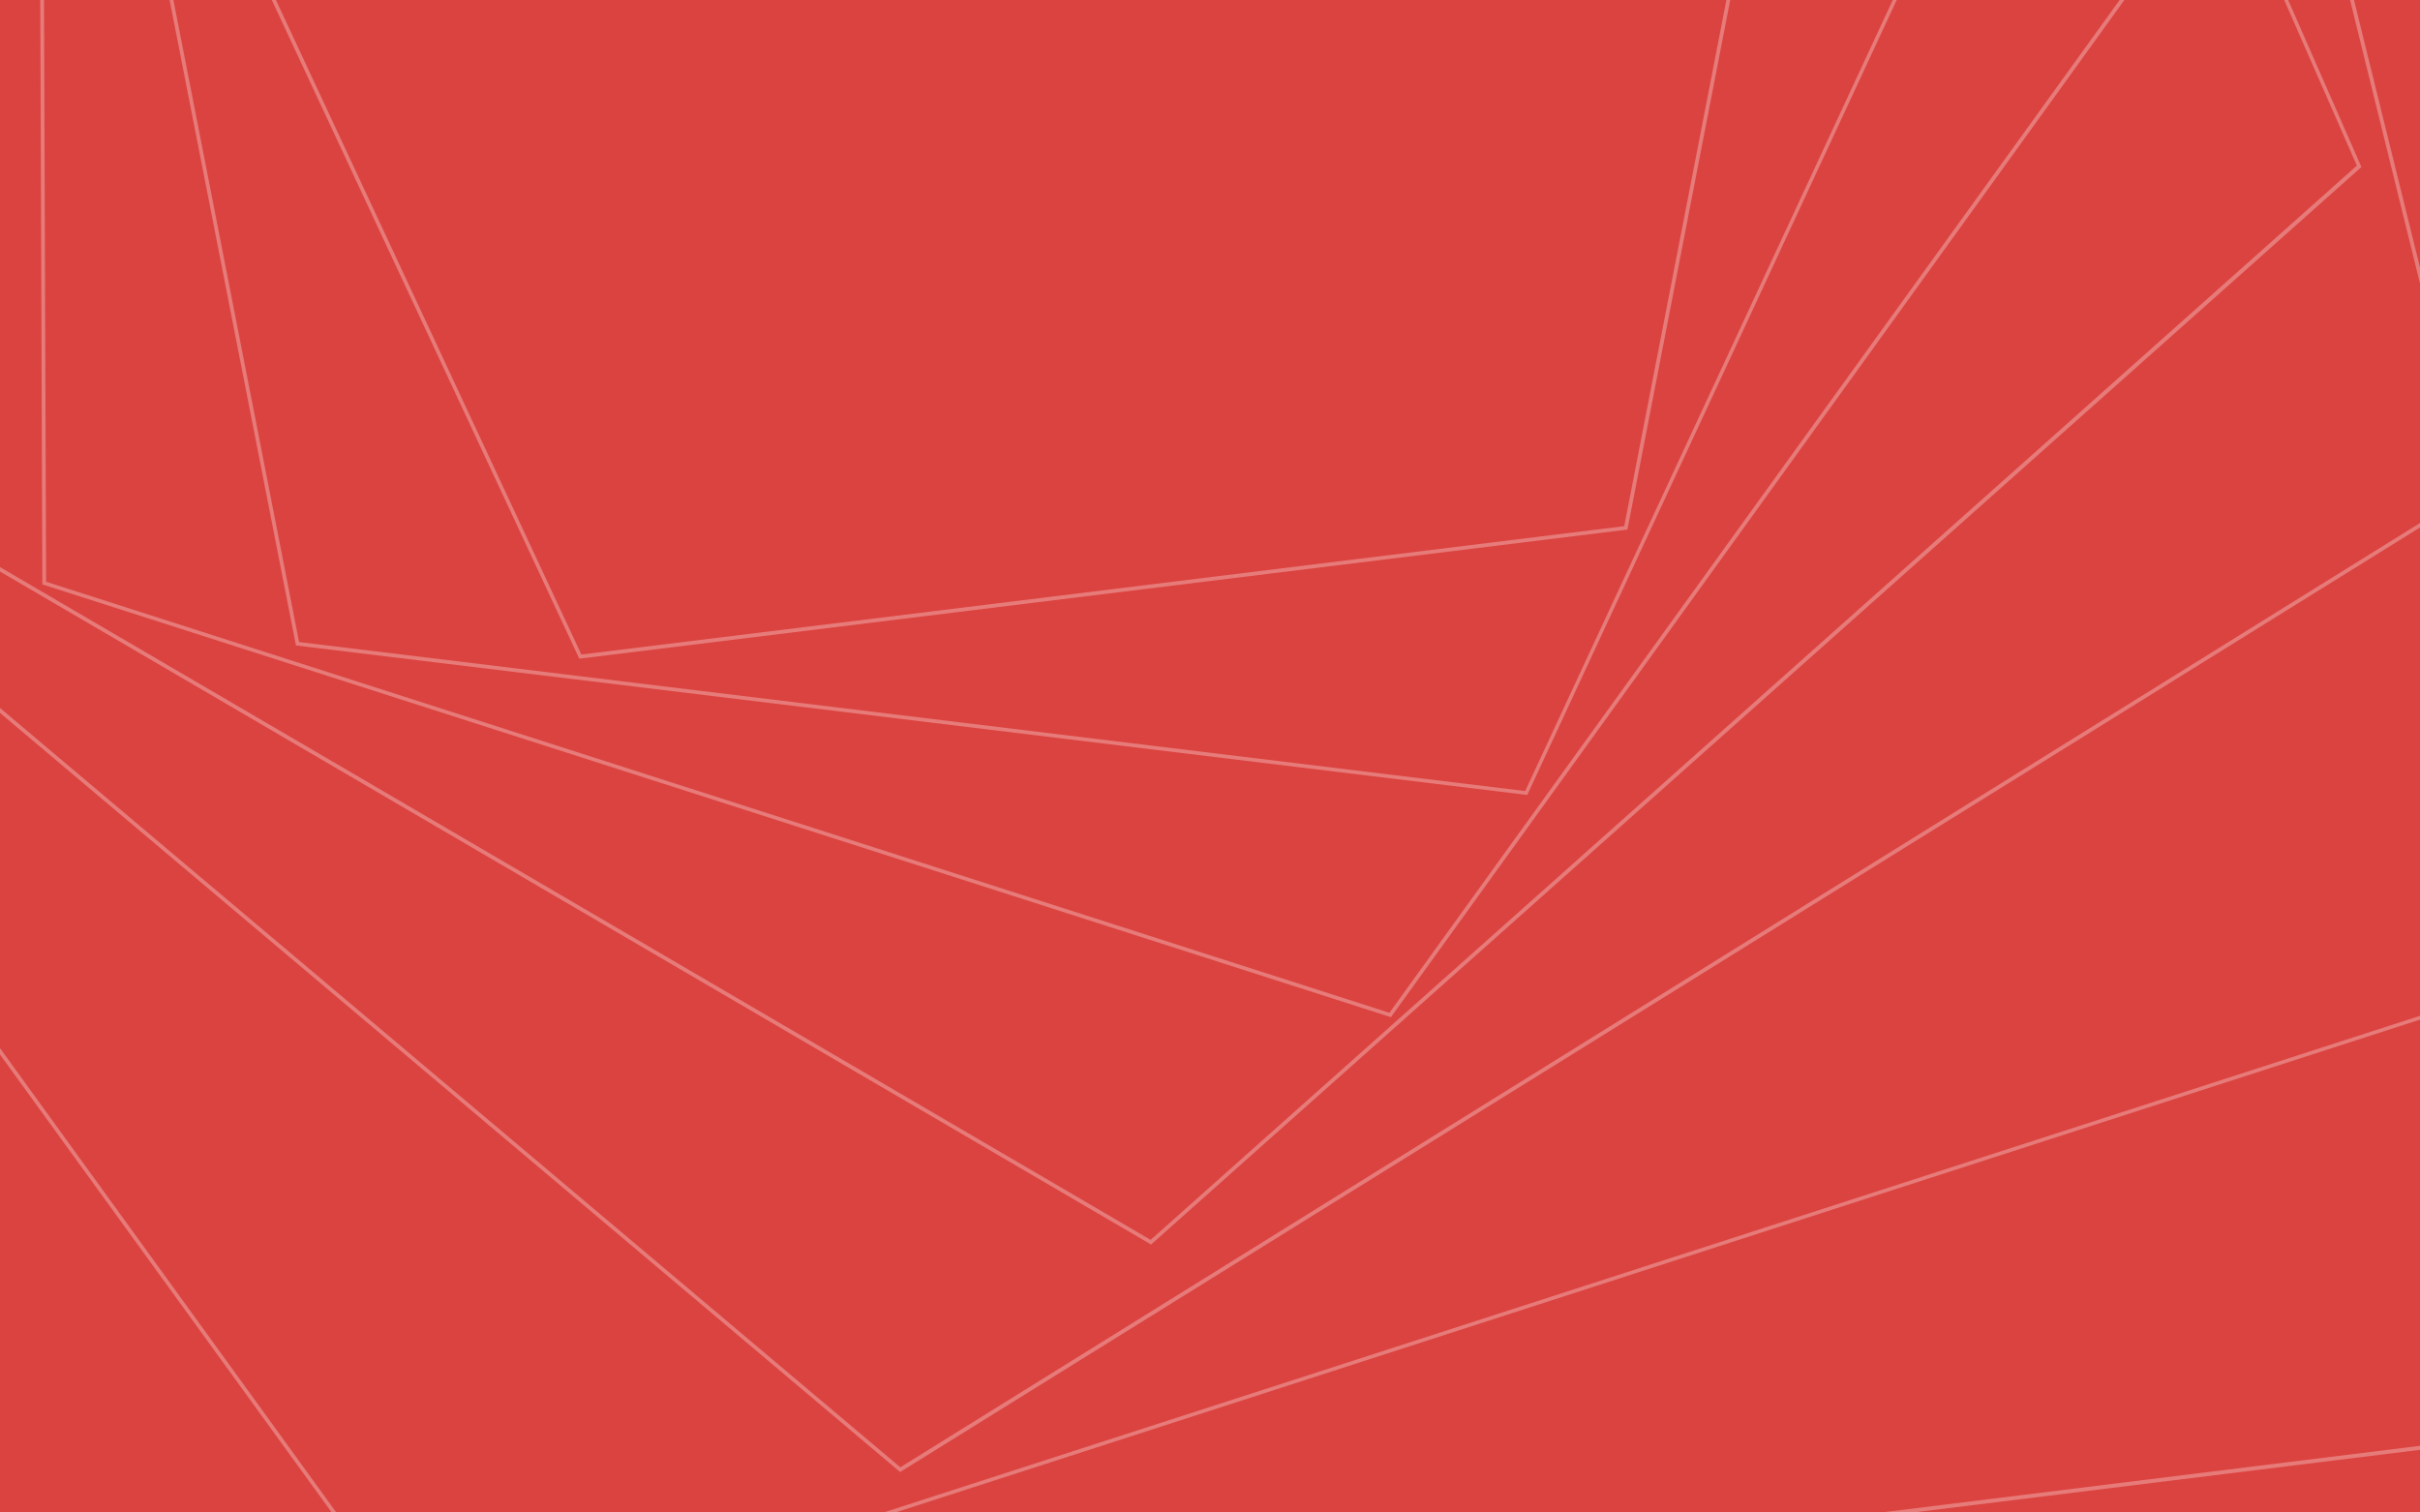 <?xml version="1.0" encoding="utf-8"?>
<!-- Generator: Adobe Illustrator 19.2.0, SVG Export Plug-In . SVG Version: 6.00 Build 0)  -->
<svg version="1.1" id="Layer_1" xmlns="http://www.w3.org/2000/svg" xmlns:xlink="http://www.w3.org/1999/xlink" x="0px" y="0px"
	 viewBox="0 0 1280 800" style="enable-background:new 0 0 1280 800;" xml:space="preserve">
<style type="text/css">
	.st0{fill:#DB4340;}
	.st1{opacity:0.3;clip-path:url(#SVGID_2_);}
	.st2{fill:#FFFFFF;}
</style>
<rect x="0" class="st0" width="1280" height="800"/>
<g>
	<defs>
		<rect id="SVGID_1_" x="0" width="1280" height="800"/>
	</defs>
	<clipPath id="SVGID_2_">
		<use xlink:href="#SVGID_1_"  style="overflow:visible;"/>
	</clipPath>
	<g class="st1">
		<path class="st2" d="M608.8,658.3l-0.6-0.4l-739.4-432.3L51.6-611.9l0.7-0.1l852.3-84.8l0.3,0.7l344.1,784.4l-0.5,0.5L608.8,658.3
			z M-128.9,224.6l737.5,431.2l638-568.2L903.5-694.7L53.3-610.1L-128.9,224.6z"/>
		<path class="st2" d="M735.7,538l-0.7-0.2L22.4,309.1l0-0.7L19.7-440l0.7-0.2l710.9-233.9l0.4,0.6l442.1,603.9l-0.4,0.6L735.7,538z
			 M24.4,307.7l710.5,228l436.4-605.3L730.6-671.7L21.7-438.6L24.4,307.7z"/>
		<path class="st2" d="M807.8,420.5l-0.7-0.1l-650.6-79l-0.1-0.7L30.5-302.5l0.6-0.4l572.8-318.5l0.5,0.5l479.9,446.4l-0.3,0.7
			L807.8,420.5z M158.2,339.6l648.5,78.8l275.3-592.4L603.6-618.9L32.7-301.5L158.2,339.6z"/>
		<path class="st2" d="M306.4,348.4L70.1-157.8l0.5-0.5L478.6-539l0.6,0.4l488,270.3l-0.1,0.7L860.8,280.1l-0.7,0.1L306.4,348.4z
			 M72.5-157.4l235,503.6l551.6-67.9L965-267.2L478.9-536.5L72.5-157.4z"/>
		<path class="st2" d="M1187.1,1049.8L-312.2,906.1l-0.2-0.7L-638.9-564.3l0.6-0.4l1296.9-764.7l0.5,0.5l1127.5,996.6l0.5,0.5
			l-0.3,0.7L1187.1,1049.8z M-310.6,904.3l1496.5,143.4l598.8-1378.9L658.4-1326.9l-1295,763.6L-310.6,904.3z"/>
		<path class="st2" d="M-5.6,925.8L-562.8-266.6l0.5-0.5L399-1165l0.6,0.4l1151,636.7l-0.1,0.7L1300.6,764.3l-0.7,0.1L-5.6,925.8z
			 M-560.4-266.1l556,1189.7l1303.3-161.2l249.5-1289.3L399.3-1162.5L-560.4-266.1z"/>
		<path class="st2" d="M232,878.1l-0.4-0.6L-444.1-55.3l0.4-0.6l678.4-930.9l0.7,0.2l1095,357.6l0,0.7l-1.7,1151.9l-0.7,0.2
			L232,878.1z M-441.6-55.3l674.4,931.1l1093.9-353.6l1.7-1149.7L235.5-984.4L-441.6-55.3z"/>
		<path class="st2" d="M476.1,778.6l-0.6-0.5L-274,146l0.3-0.7L95.8-762.8l0.7,0.1l977.9,70.8l0.2,0.7l234.8,951.9l-0.6,0.4
			L476.1,778.6z M-271.6,145.4l747.8,630.7l830.9-516.3L1072.8-690L97.1-760.7L-271.6,145.4z"/>
	</g>
</g>
</svg>

